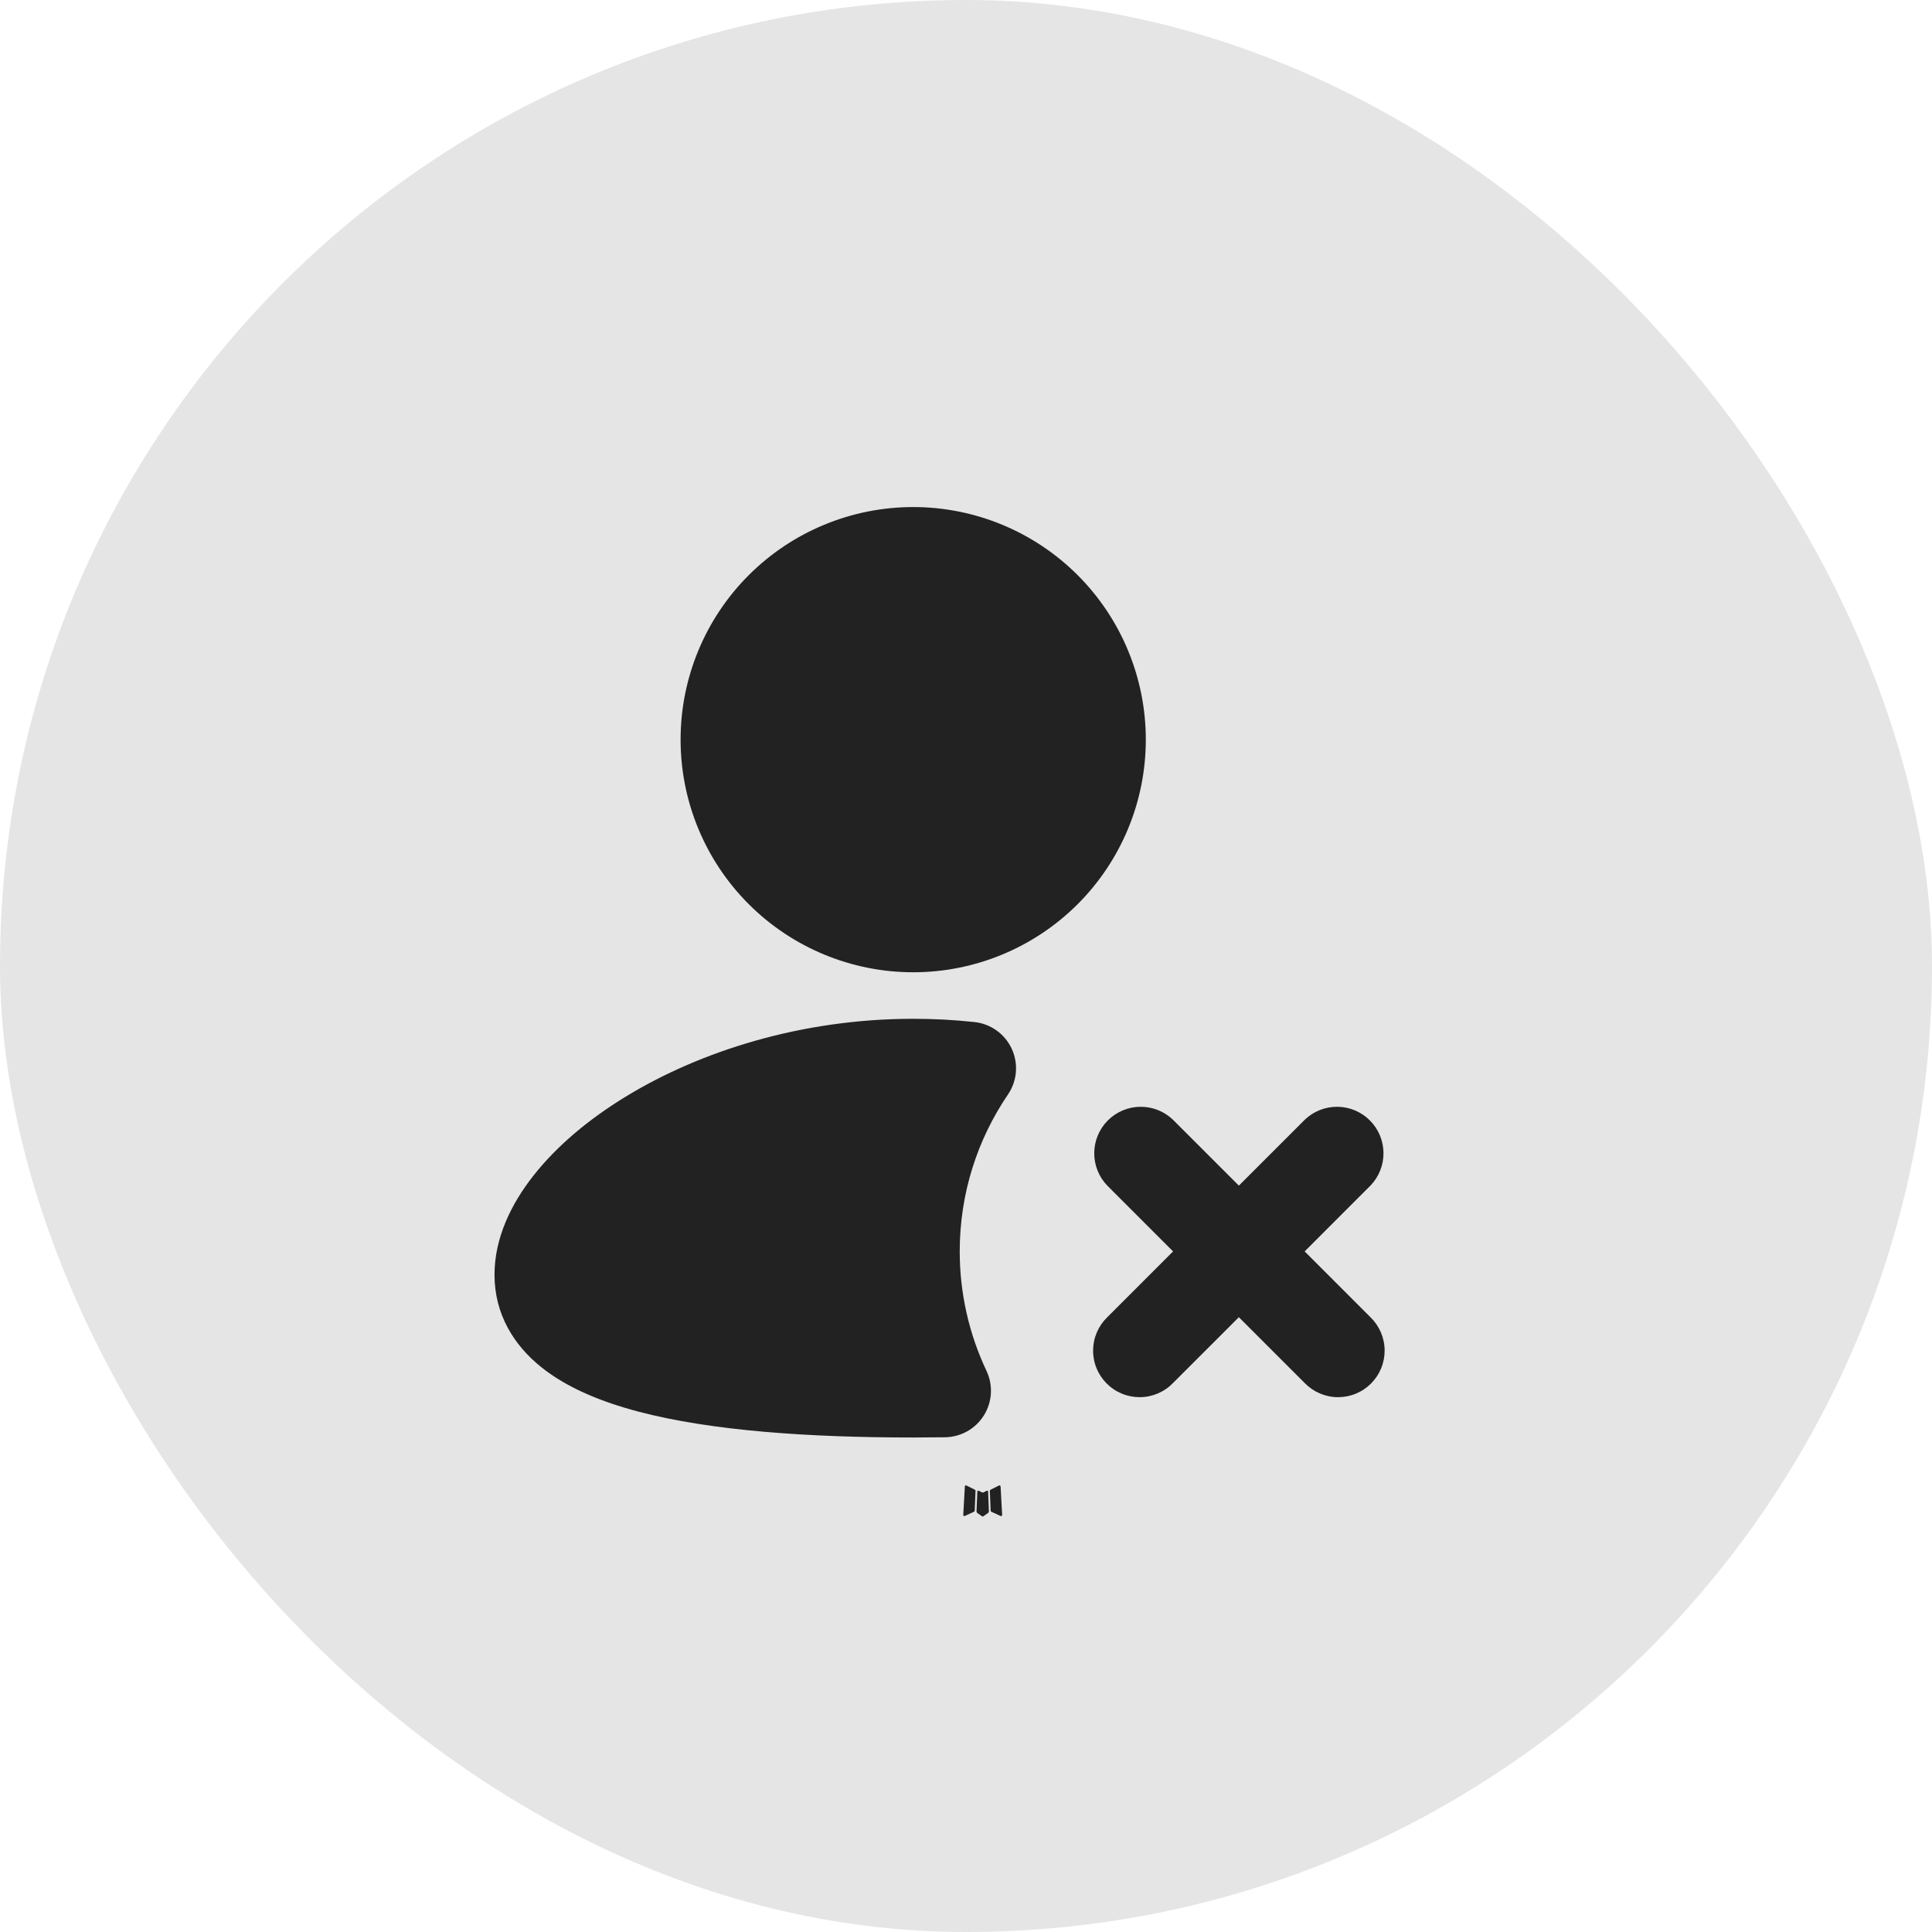 <svg width="154" height="154" viewBox="0 0 154 154" fill="none" xmlns="http://www.w3.org/2000/svg">
<rect width="154" height="154" rx="77" fill="#E5E5E5"/>
<path fill-rule="evenodd" clip-rule="evenodd" d="M78.703 118.82L78.658 118.827L78.395 118.957L78.321 118.972L78.269 118.957L78.005 118.824C77.966 118.814 77.936 118.821 77.916 118.846L77.902 118.883L77.839 120.47L77.857 120.544L77.894 120.593L78.28 120.867L78.336 120.882L78.38 120.867L78.766 120.593L78.81 120.533L78.825 120.47L78.762 118.887C78.752 118.847 78.732 118.825 78.703 118.82ZM79.682 118.401L79.63 118.408L78.947 118.753L78.91 118.79L78.899 118.831L78.966 120.426L78.984 120.47L79.014 120.5L79.76 120.841C79.806 120.853 79.842 120.843 79.867 120.811L79.882 120.759L79.756 118.482C79.743 118.436 79.719 118.408 79.682 118.401ZM77.03 118.408C77.014 118.398 76.994 118.395 76.976 118.399C76.957 118.403 76.941 118.415 76.93 118.431L76.908 118.482L76.782 120.759C76.784 120.804 76.805 120.834 76.845 120.848L76.9 120.841L77.646 120.496L77.683 120.466L77.694 120.426L77.761 118.831L77.75 118.787L77.713 118.749L77.03 118.408Z" fill="black" fill-opacity="0.85"/>
<path fill-rule="evenodd" clip-rule="evenodd" d="M72.792 40.417C67.874 40.417 63.158 42.37 59.681 45.847C56.203 49.325 54.25 54.041 54.25 58.958C54.25 63.876 56.203 68.592 59.681 72.069C63.158 75.546 67.874 77.5 72.792 77.5C77.709 77.5 82.425 75.546 85.903 72.069C89.38 68.592 91.333 63.876 91.333 58.958C91.333 54.041 89.38 49.325 85.903 45.847C82.425 42.37 77.709 40.417 72.792 40.417ZM72.792 81.208C63.91 81.208 55.826 83.782 49.882 87.409C46.915 89.218 44.378 91.354 42.547 93.676C40.744 95.953 39.417 98.686 39.417 101.604C39.417 104.738 40.941 107.207 43.136 108.969C45.213 110.638 47.953 111.743 50.864 112.514C56.716 114.06 64.526 114.583 72.792 114.583C73.647 114.583 74.494 114.577 75.332 114.565C75.953 114.556 76.562 114.392 77.103 114.087C77.644 113.781 78.1 113.345 78.428 112.818C78.757 112.291 78.947 111.69 78.983 111.07C79.019 110.45 78.898 109.831 78.632 109.269C77.226 106.293 76.498 103.042 76.5 99.75C76.5 95.107 77.92 90.805 80.346 87.242C80.706 86.712 80.923 86.098 80.976 85.46C81.028 84.821 80.915 84.18 80.646 83.599C80.377 83.017 79.962 82.515 79.442 82.142C78.921 81.768 78.312 81.536 77.675 81.468C76.078 81.295 74.451 81.208 72.792 81.208ZM93.506 89.263C92.807 88.587 91.87 88.213 90.898 88.222C89.926 88.23 88.996 88.62 88.308 89.308C87.62 89.996 87.23 90.926 87.222 91.898C87.213 92.87 87.587 93.807 88.263 94.506L93.506 99.75L88.263 104.994C87.909 105.336 87.626 105.745 87.432 106.197C87.237 106.65 87.135 107.136 87.131 107.629C87.126 108.121 87.22 108.609 87.407 109.065C87.593 109.521 87.869 109.935 88.217 110.283C88.565 110.631 88.979 110.907 89.435 111.093C89.891 111.28 90.379 111.373 90.871 111.369C91.364 111.365 91.85 111.263 92.303 111.068C92.755 110.874 93.164 110.591 93.506 110.237L98.75 104.994L103.994 110.237C104.336 110.591 104.745 110.874 105.197 111.068C105.65 111.263 106.136 111.365 106.629 111.369C107.121 111.373 107.609 111.28 108.065 111.093C108.521 110.907 108.935 110.631 109.283 110.283C109.631 109.935 109.907 109.521 110.093 109.065C110.28 108.609 110.373 108.121 110.369 107.629C110.365 107.136 110.263 106.65 110.068 106.197C109.874 105.745 109.591 105.336 109.237 104.994L103.994 99.75L109.237 94.506C109.913 93.807 110.286 92.87 110.278 91.898C110.27 90.926 109.88 89.996 109.192 89.308C108.504 88.62 107.574 88.23 106.602 88.222C105.63 88.213 104.693 88.587 103.994 89.263L98.75 94.506L93.506 89.263Z" fill="black" fill-opacity="0.85"/>
</svg>
